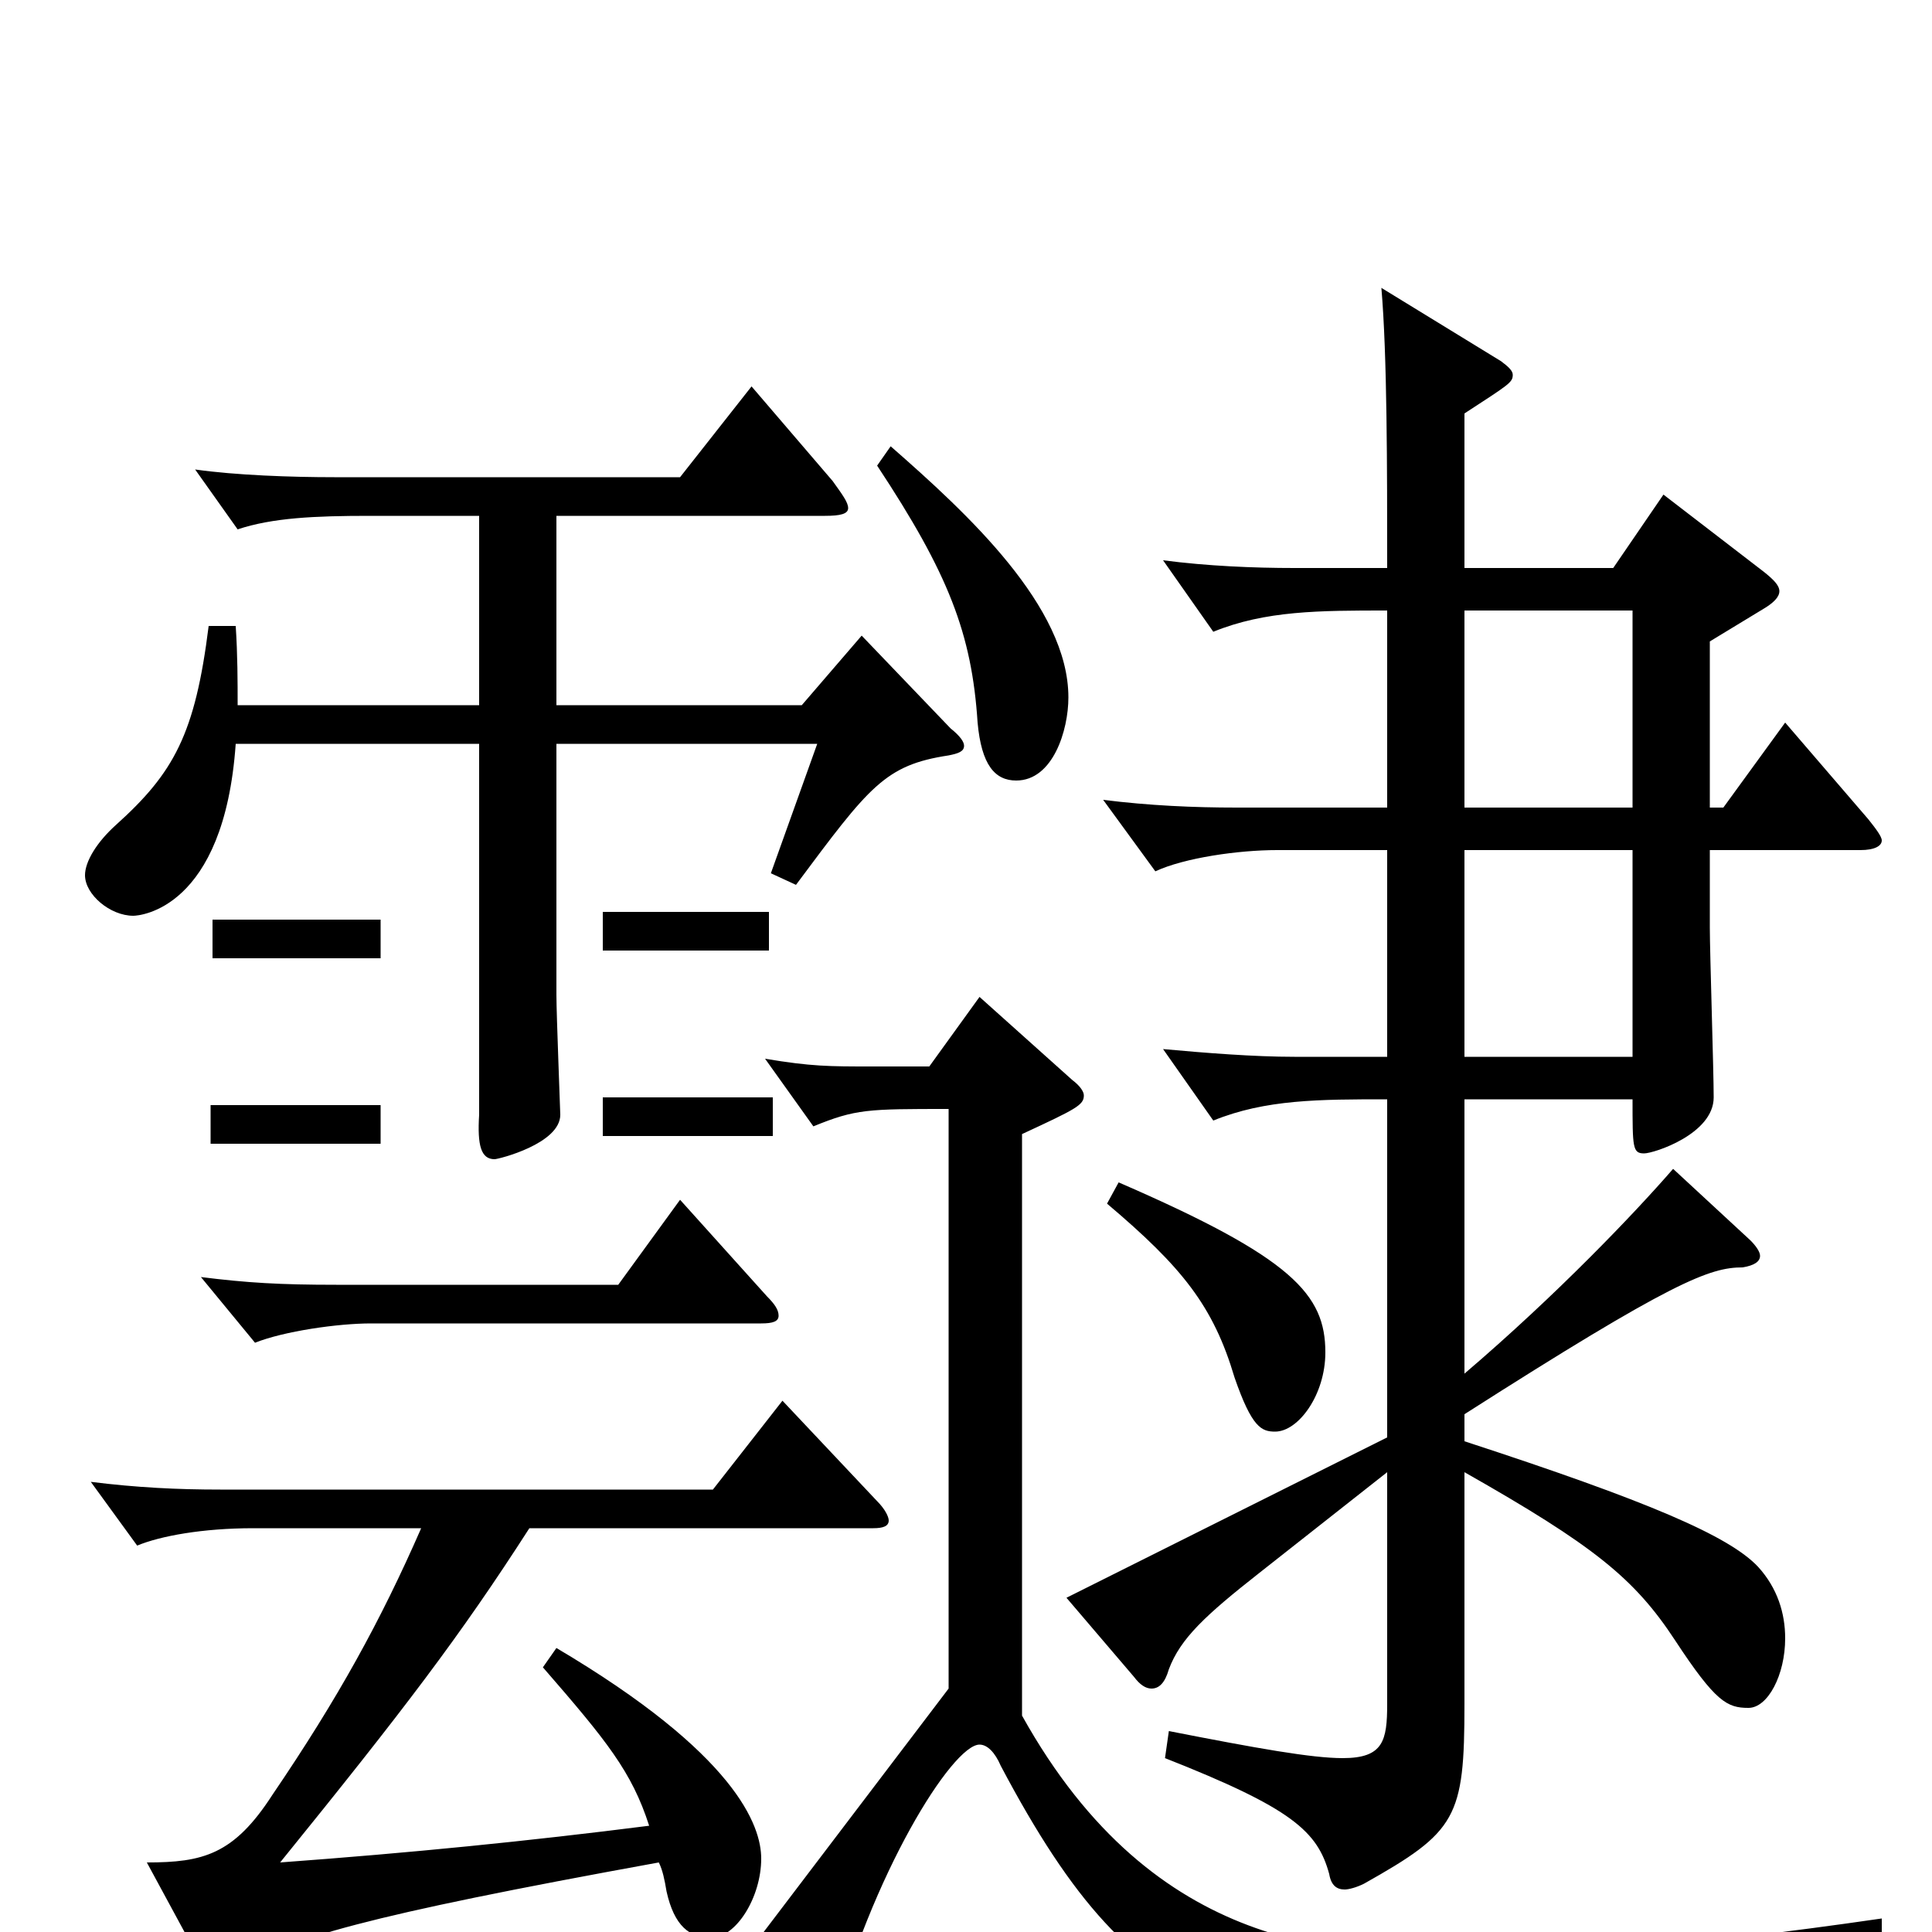 <svg xmlns="http://www.w3.org/2000/svg" viewBox="0 -1000 1000 1000">
	<path fill="#000000" d="M866 -395C846 -372 806 -330 758 -289V-431H845C845 -406 845 -403 851 -403C856 -403 887 -413 887 -432C887 -446 885 -507 885 -520V-560H963C970 -560 974 -562 974 -565C974 -567 971 -571 967 -576L924 -626L892 -582H885V-668L913 -685C918 -688 921 -691 921 -694C921 -697 918 -700 913 -704L861 -744L835 -706H758V-786C781 -801 783 -802 783 -806C783 -808 781 -810 777 -813L715 -851C718 -816 718 -758 718 -706H670C649 -706 625 -707 602 -710L628 -673C655 -684 683 -684 718 -684V-582H640C618 -582 595 -583 571 -586L598 -549C613 -556 641 -560 661 -560H718V-453H670C649 -453 624 -455 602 -457L628 -420C655 -431 683 -431 718 -431V-256L552 -173L587 -132C590 -128 593 -126 596 -126C600 -126 603 -129 605 -136C611 -152 624 -164 652 -186L718 -238V-118C718 -99 716 -90 695 -90C679 -90 651 -95 605 -104L603 -90C669 -64 682 -52 688 -30C689 -24 692 -22 696 -22C698 -22 702 -23 706 -25C754 -52 758 -59 758 -118V-238C825 -200 846 -183 867 -151C888 -119 894 -116 905 -116C915 -116 924 -133 924 -152C924 -165 920 -178 910 -189C895 -205 853 -223 758 -254V-268C866 -337 885 -344 902 -344C908 -345 911 -347 911 -350C911 -352 909 -355 906 -358ZM758 -582V-684H845V-582ZM758 -453V-560H845V-453ZM248 -635H123C123 -647 123 -661 122 -676H108C101 -620 90 -600 60 -573C50 -564 44 -554 44 -547C44 -537 57 -526 69 -526C72 -526 116 -529 122 -615H248V-423C247 -407 249 -400 256 -400C258 -400 290 -408 290 -423C290 -425 288 -475 288 -485V-615H423L399 -548L412 -542C450 -593 458 -604 491 -609C496 -610 499 -611 499 -614C499 -616 497 -619 492 -623L446 -671L415 -635H288V-733H427C435 -733 439 -734 439 -737C439 -740 436 -744 431 -751L389 -800L352 -753H173C151 -753 122 -754 101 -757L123 -726C141 -732 163 -733 191 -733H248ZM454 -759C491 -703 503 -672 506 -626C508 -604 515 -596 526 -596C545 -596 553 -622 553 -639C553 -686 501 -734 461 -769ZM398 -528H312V-508H398ZM197 -524H110V-504H197ZM451 -448C429 -448 420 -448 396 -452L421 -417C443 -426 449 -426 491 -426V-126L374 28L412 55C415 57 419 59 422 59C426 59 429 56 430 51C451 -30 493 -97 507 -97C511 -97 515 -93 518 -86C592 54 644 54 827 54H890C898 54 902 52 905 45C913 25 932 16 974 7V-7C871 8 806 12 760 12C695 12 598 12 529 -112V-413C557 -426 561 -428 561 -433C561 -435 559 -438 555 -441L507 -484L481 -448ZM400 -432H312V-412H400ZM197 -428H109V-408H197ZM573 -377C612 -344 628 -324 639 -287C648 -261 653 -259 660 -259C672 -259 686 -278 686 -300C686 -330 669 -349 579 -388ZM320 -335H174C145 -335 128 -336 104 -339L132 -305C147 -311 175 -315 192 -315H394C400 -315 403 -316 403 -319C403 -322 401 -325 397 -329L352 -379ZM102 12C106 20 109 23 113 23C115 23 118 22 121 20C151 3 187 -8 341 -36C343 -32 344 -27 345 -21C349 -3 357 3 368 3C381 3 394 -18 394 -38C394 -55 381 -92 288 -147L281 -137C314 -99 327 -83 336 -55C273 -47 213 -41 145 -36C209 -115 238 -153 274 -209H452C457 -209 460 -210 460 -213C460 -215 458 -219 454 -223L405 -275L369 -229H114C92 -229 71 -230 47 -233L71 -200C83 -205 105 -209 131 -209H218C197 -161 175 -121 141 -71C121 -40 105 -36 76 -36Z"/>
</svg>